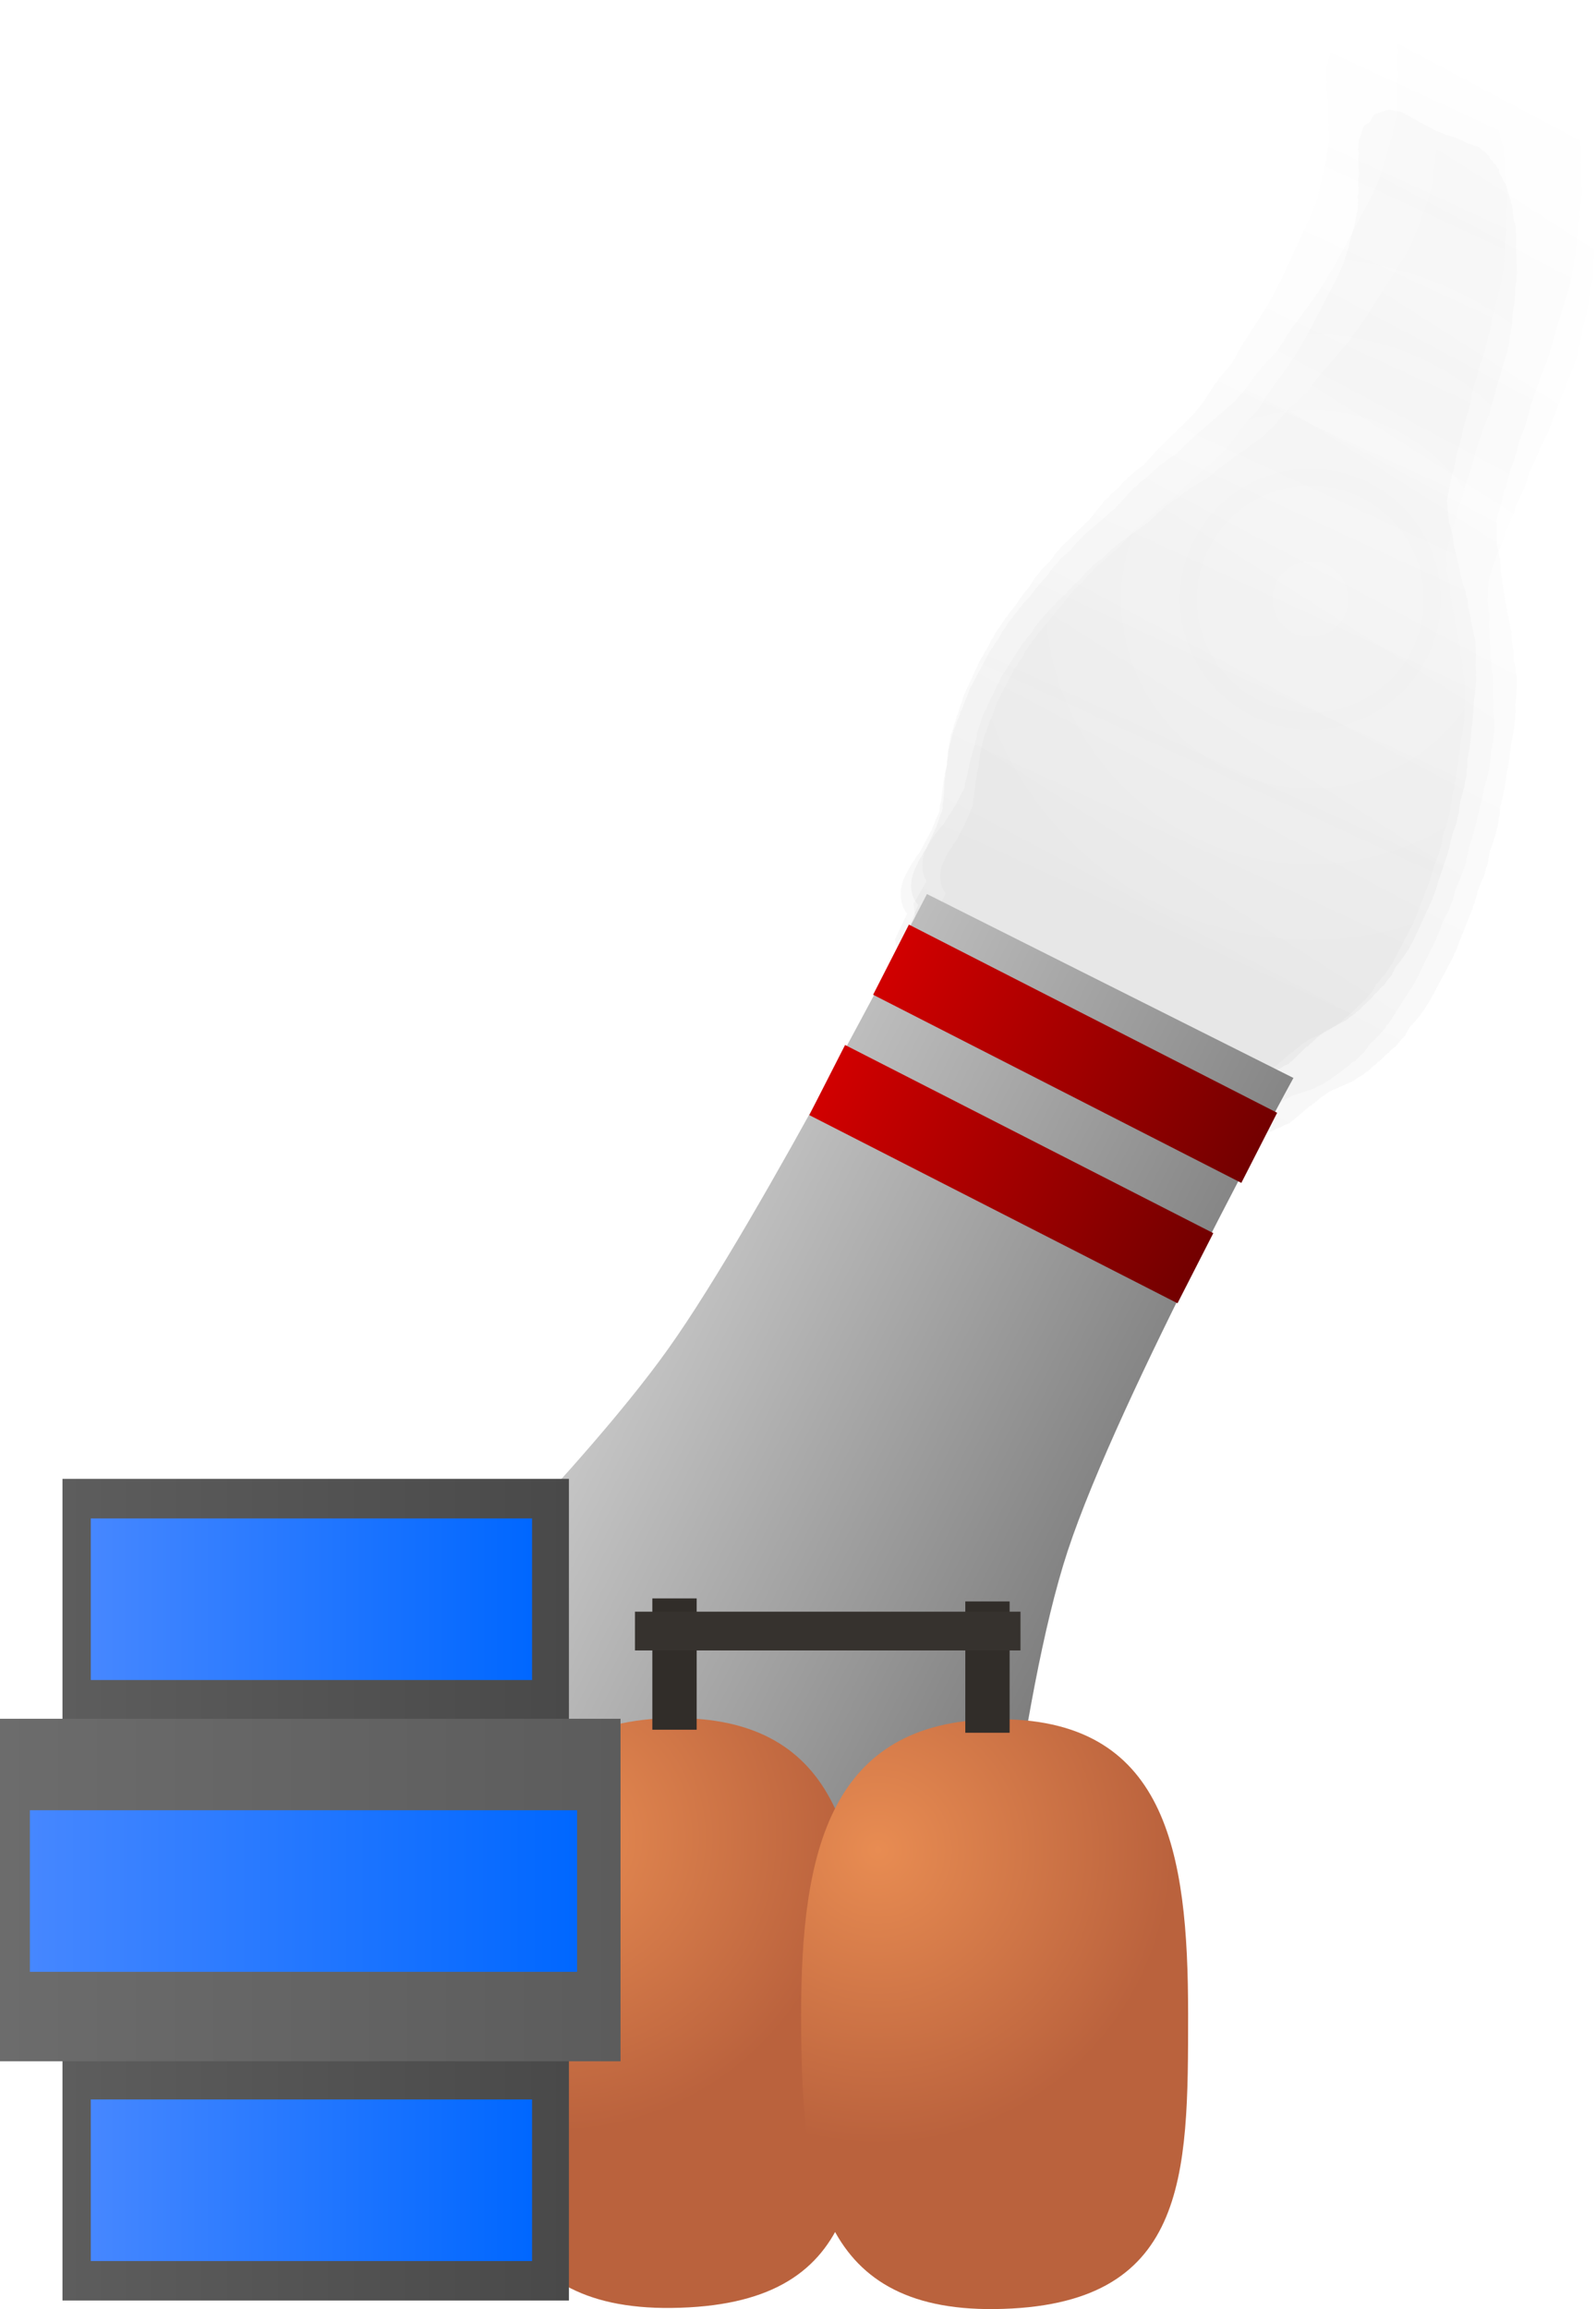 <svg version="1.1" xmlns="http://www.w3.org/2000/svg" xmlns:xlink="http://www.w3.org/1999/xlink" width="146.895" height="212.42" viewBox="0,0,146.895,212.42"><defs><linearGradient x1="320.637" y1="41.281" x2="280.688" y2="127.783" gradientUnits="userSpaceOnUse" id="color-1"><stop offset="0" stop-color="#4a4a4a" stop-opacity="0"/><stop offset="1" stop-color="#4a4a4a" stop-opacity="0.047"/></linearGradient><linearGradient x1="328.212" y1="40.296" x2="279.789" y2="131.25" gradientUnits="userSpaceOnUse" id="color-2"><stop offset="0" stop-color="#292929" stop-opacity="0"/><stop offset="1" stop-color="#292929" stop-opacity="0.035"/></linearGradient><linearGradient x1="329.824" y1="49.092" x2="278.827" y2="129.134" gradientUnits="userSpaceOnUse" id="color-3"><stop offset="0" stop-color="#383838" stop-opacity="0"/><stop offset="1" stop-color="#383838" stop-opacity="0.027"/></linearGradient><radialGradient cx="301.086" cy="87.784" r="35.538" gradientUnits="userSpaceOnUse" id="color-4"><stop offset="0" stop-color="#4a4a4a" stop-opacity="0"/><stop offset="1" stop-color="#4a4a4a" stop-opacity="0.02"/></radialGradient><linearGradient x1="234.505" y1="147.892" x2="291.718" y2="177.116" gradientUnits="userSpaceOnUse" id="color-5"><stop offset="0" stop-color="#d0d0d0"/><stop offset="1" stop-color="#727272"/></linearGradient><linearGradient x1="262.484" y1="120.951" x2="296.375" y2="138.262" gradientUnits="userSpaceOnUse" id="color-6"><stop offset="0" stop-color="#d10000"/><stop offset="1" stop-color="#730000"/></linearGradient><linearGradient x1="281.077" y1="126.381" x2="277.782" y2="132.832" gradientUnits="userSpaceOnUse" id="color-7"><stop offset="0" stop-color="#348317"/><stop offset="1" stop-color="#3c5b0d"/></linearGradient><linearGradient x1="256.609" y1="132.024" x2="290.5" y2="149.335" gradientUnits="userSpaceOnUse" id="color-8"><stop offset="0" stop-color="#d10000"/><stop offset="1" stop-color="#730000"/></linearGradient><linearGradient x1="275.202" y1="137.454" x2="271.907" y2="143.905" gradientUnits="userSpaceOnUse" id="color-9"><stop offset="0" stop-color="#348317"/><stop offset="1" stop-color="#3c5b0d"/></linearGradient><radialGradient cx="231.556" cy="201.687" r="27.132" gradientUnits="userSpaceOnUse" id="color-10"><stop offset="0" stop-color="#e88c52"/><stop offset="1" stop-color="#ba623d"/></radialGradient><linearGradient x1="242.273" y1="190.721" x2="242.273" y2="244.981" gradientUnits="userSpaceOnUse" id="color-11"><stop offset="0" stop-color="#348317"/><stop offset="1" stop-color="#3c5b0d"/></linearGradient><radialGradient cx="261.28" cy="202.846" r="27.132" gradientUnits="userSpaceOnUse" id="color-12"><stop offset="0" stop-color="#e88c52"/><stop offset="1" stop-color="#ba623d"/></radialGradient><linearGradient x1="272.02" y1="190.826" x2="272.02" y2="245.085" gradientUnits="userSpaceOnUse" id="color-13"><stop offset="0" stop-color="#348317"/><stop offset="1" stop-color="#3c5b0d"/></linearGradient><linearGradient x1="242.556" y1="179.71" x2="242.556" y2="191.789" gradientUnits="userSpaceOnUse" id="color-14"><stop offset="0" stop-color="#348317"/><stop offset="1" stop-color="#3c5b0d"/></linearGradient><linearGradient x1="271.361" y1="179.989" x2="271.361" y2="192.068" gradientUnits="userSpaceOnUse" id="color-15"><stop offset="0" stop-color="#348317"/><stop offset="1" stop-color="#3c5b0d"/></linearGradient><linearGradient x1="186.226" y1="206.505" x2="232.84" y2="206.505" gradientUnits="userSpaceOnUse" id="color-16"><stop offset="0" stop-color="#5d5d5d"/><stop offset="1" stop-color="#494949"/></linearGradient><linearGradient x1="209.533" y1="168.711" x2="209.533" y2="244.299" gradientUnits="userSpaceOnUse" id="color-17"><stop offset="0" stop-color="#348317"/><stop offset="1" stop-color="#3c5b0d"/></linearGradient><linearGradient x1="180.476" y1="206.536" x2="237.59" y2="206.536" gradientUnits="userSpaceOnUse" id="color-18"><stop offset="0" stop-color="#6c6c6c"/><stop offset="1" stop-color="#5c5c5c"/></linearGradient><linearGradient x1="209.033" y1="190.78" x2="209.033" y2="222.291" gradientUnits="userSpaceOnUse" id="color-19"><stop offset="0" stop-color="#348317"/><stop offset="1" stop-color="#3c5b0d"/></linearGradient><linearGradient x1="188.833" y1="179.786" x2="229.447" y2="179.786" gradientUnits="userSpaceOnUse" id="color-20"><stop offset="0" stop-color="#4687ff"/><stop offset="1" stop-color="#0067ff"/></linearGradient><linearGradient x1="209.14" y1="172.353" x2="209.14" y2="187.218" gradientUnits="userSpaceOnUse" id="color-21"><stop offset="0" stop-color="#348317"/><stop offset="1" stop-color="#3c5b0d"/></linearGradient><linearGradient x1="183.226" y1="206.63" x2="233.59" y2="206.63" gradientUnits="userSpaceOnUse" id="color-22"><stop offset="0" stop-color="#4687ff"/><stop offset="1" stop-color="#0067ff"/></linearGradient><linearGradient x1="208.408" y1="199.197" x2="208.408" y2="214.062" gradientUnits="userSpaceOnUse" id="color-23"><stop offset="0" stop-color="#348317"/><stop offset="1" stop-color="#3c5b0d"/></linearGradient><linearGradient x1="188.833" y1="233.234" x2="229.447" y2="233.234" gradientUnits="userSpaceOnUse" id="color-24"><stop offset="0" stop-color="#4687ff"/><stop offset="1" stop-color="#0067ff"/></linearGradient><linearGradient x1="209.14" y1="225.801" x2="209.14" y2="240.666" gradientUnits="userSpaceOnUse" id="color-25"><stop offset="0" stop-color="#348317"/><stop offset="1" stop-color="#3c5b0d"/></linearGradient></defs><g transform="translate(-180.476,-32.668)"><g data-paper-data="{&quot;isPaintingLayer&quot;:true}" fill-rule="nonzero" stroke-linecap="butt" stroke-linejoin="miter" stroke-miterlimit="10" stroke-dasharray="" stroke-dashoffset="0" style="mix-blend-mode: normal"><path d="M264.34,114.13l-0.018,-0.033l0.021,-0.085c0.018,-0.455 0.131,-0.934 0.347,-1.4l0.421,-0.912l0.214,-0.299l0.156,-0.337l0.264,-0.369l0.934,-2.023l0.381,-1.138l0.106,-0.189l0.051,-0.207l0.011,-0.024l0.015,-0.089l-0.009,-0.375l0.074,-0.404l0.124,-1.932l0.056,-0.207l-0.005,-0.202l0.153,-0.832l-0.013,-0.297l0.064,-0.386l-0.009,-0.375l0.335,-1.829l0.177,-0.45l0.115,-0.463l0.097,-0.21l0.108,-0.437l0.156,-0.337l0.088,-0.355l0.048,-0.103l0.026,-0.14l0.177,-0.45l0.115,-0.463l1.601,-3.467l0.214,-0.299l0.156,-0.337l0.264,-0.369l0.35,-0.758l0.214,-0.299l0.156,-0.337l0.437,-0.61l0.523,-0.791l0.129,-0.131l0.09,-0.168l0.672,-0.827l0.459,-0.695l0.129,-0.131l0.09,-0.168l0.641,-0.79l0.522,-0.833l0.299,-0.32l0.253,-0.369l0.736,-0.72l0.705,-0.932l0.202,-0.178l0.159,-0.231l2.639,-2.581l1.443,-1.778l0.243,-0.199l0.201,-0.259l0.671,-0.576l0.547,-0.612l0.183,-0.136l0.148,-0.19l0.845,-0.726l0.125,-0.067l0.104,-0.113l0.459,-0.328l1.148,-1.286l0.096,-0.071l0.072,-0.105l3.259,-3.187l0.916,-1.129l1.094,-1.704l0.173,-0.18l0.126,-0.224l1.243,-1.466l0.88,-1.602l0.103,-0.124l0.063,-0.151l1.098,-1.66l1.197,-1.912l1.119,-2.091l2.916,-6.313l0.492,-1.358l0.332,-1.342l0.297,-1.354l0.02,-0.047l0.002,-0.049l0.148,-0.597l0.113,-0.841l0.029,-0.085l-0.002,-0.084l0.153,-0.832l-0.013,-0.297l0.034,-0.206l-0.03,-0.024l-0.009,-0.361l-0.101,-0.32l0.088,-0.213l-0.014,-0.554l0.015,-0.081v-0.005l-0.071,-0.252l-0.029,-0.672l0.064,-0.386l-0.006,-0.229l-0.102,-0.439l-0.001,-0.454l-0.067,-0.432l0.027,-0.427l0.031,-0.114l-0.14,-0.444l0.057,-0.139l-0.034,-0.219l0.027,-0.427l0.399,-1.481l0.612,-0.484l0.379,-0.737l1.252,-0.553l0.206,-0.033l0.024,-0.022l0.068,0.007l0.069,-0.011l0.538,0.073l0.542,0.055l0.059,0.026l0.067,0.009l0.012,0.026l3.554,1.565l1.195,0.332l1.036,0.244l0.142,0.087l0.17,0.017l0.727,0.32l0.358,0.036l0.261,0.115l0.29,0.03l0.282,0.124l0.215,0.193l0.261,0.115l0.48,0.431l0.14,0.232l0.197,0.166l0.221,0.342l0.17,0.013l0.15,0.284l0.224,0.201l-0.004,0.217l0.229,0.434l0.13,0.141l0.148,0.301l0.209,0.24l0.255,0.551l0.049,0.264l0.116,0.22l0.054,0.232l0.15,0.324l0.049,0.264l0.116,0.22l0.114,0.489l0,0.282l0.071,0.252l0.005,0.113l0.043,0.093l0.049,0.264l0.116,0.22l0.114,0.489l0,0.282l0.071,0.252l0.055,1.266l0.251,2.673l-0.045,0.381l0.028,0.365l-0.088,0.655l0.052,0.553l-0.045,0.381l0.028,0.365l-0.123,0.917l-0.04,0.625l0.002,0.99l-0.065,0.318l0.008,0.309l-0.074,0.404l-0.042,0.651l-0.085,0.317l-0.013,0.314l-0.953,3.85l-0.091,0.499l-0.043,0.11l-0.005,0.112l-0.365,1.474l-0.091,0.499l-0.177,0.45l-0.115,0.463l-0.181,0.393l-0.108,0.437l-0.031,0.067l-0.006,0.07l-0.28,0.975l-0.023,0.045l-0.005,0.048l-0.267,0.849l-0.097,0.725l-0.089,0.263l-0.022,0.266l-0.28,0.975l-0.023,0.045l-0.005,0.048l-0.294,0.933l-0.182,0.992l-0.087,0.222l-0.025,0.229l-0.294,0.933l-0.182,0.992l-0.069,0.177l-0.015,0.182l-0.229,0.796l-0.191,1.039l-0.043,0.11l-0.005,0.112l-0.148,0.597l-0.062,0.459l0.187,1.993l0.178,0.455l0.045,0.344l0.116,0.304l0.124,1.01l0.833,3.586l0.245,0.626l0.05,0.386l0.12,0.348l0.068,0.721l0.241,1.039l0,0.282l0.071,0.252l0.008,0.193l0.151,0.387l0.06,0.459l0.121,0.429l0.059,1.343l-0.03,0.183l0.026,0.17l-0.038,0.596l0.063,0.668l-0.031,0.262l0.038,0.244l-0.055,0.854l-0.033,0.122l0.009,0.117l-0.123,0.917l-0.102,1.589l-0.033,0.122l0.009,0.117l-0.123,0.917l-0.047,0.735l-0.033,0.122l0.009,0.117l-0.139,1.037l-0.067,0.195l-0.008,0.196l-0.09,0.363l0.001,0.678l-0.065,0.318l0.008,0.309l-0.224,1.219l-0.087,0.222l-0.025,0.229l-0.256,0.813l-0.127,1.117l-0.128,0.401l-0.058,0.406l-0.457,1.304l-0.259,1.179l-0.083,0.192l-0.026,0.2l-0.887,2.646l-0.354,1.124l-0.119,0.222l-0.06,0.241l-1.854,4.015l-0.173,0.242l-0.116,0.277l-0.562,0.85l-0.129,0.131l-0.09,0.168l-0.485,0.597l-0.216,0.468l-0.07,0.098l-0.006,0.097l-0.429,0.51l-0.392,0.547l-0.084,0.019l-0.077,0.091l-0.149,0.118l-0.177,0.247l-0.361,0.338l-0.326,0.388l-0.237,0.187l-0.144,0.177l-0.294,0.242l-0.254,0.302l-0.396,0.314l-0.18,0.176l-0.376,0.237l-0.349,0.3l-2.017,1.077l-0.711,0.562l-0.49,0.479l-0.191,0.12l-0.069,0.134l-0.229,0.101l-0.047,0.068l-0.058,0.057l-0.05,0.07l-0.028,0.006l-1.103,1.079l-0.191,0.12l-0.069,0.134l-0.482,0.213l-0.175,0.11l-0.02,0.038l-0.137,0.061l-0.132,0.083l-0.031,-0.011l-0.182,0.08l-0.175,0.11l-0.02,0.038l-0.137,0.061l-0.132,0.083l-0.031,-0.011l-0.182,0.08l-0.463,0.292l-0.109,-0.039l-0.198,0.088l-0.366,0.058l-0.168,-0.023l-0.177,0.049l-1.015,-0.008l-0.29,-0.094l-0.013,0.002l-0.538,-0.073l-0.542,-0.055l-0.059,-0.026l-0.067,-0.009l-0.012,-0.026l-0.076,-0.033l-0.415,-0.067l-0.358,-0.003l-0.355,-0.116l-0.379,-0.039l-0.644,-0.284l-0.117,-0.001l-0.355,-0.116l-0.379,-0.039l-0.08,-0.035l-0.117,-0.001l-0.087,-0.028l-0.097,0.018l-0.649,-0.066l-0.261,-0.115l-0.29,-0.03l-0.503,-0.222l-0.117,-0.001l-0.087,-0.028l-0.097,0.018l-0.649,-0.066l-0.261,-0.115l-0.29,-0.03l-1.201,-0.529l-0.56,-0.091l-0.205,-0.106l-0.235,-0.024l-17.354,-7.641l-0.281,-0.252l-0.324,-0.183l-0.678,-0.738l-0.032,-0.065l-0.129,-0.057l-0.028,0.008l-0.051,-0.043l-0.059,-0.026l-0.401,-0.36l-0.412,-0.345l-0.037,-0.057l-0.05,-0.045l0.001,-0.032l-0.111,-0.172l-0.404,-1.283l0.563,-1.369l0,-0.005l0.003,-0.003l0.351,-0.853c-0.428,-0.426 -0.657,-1.067 -0.654,-1.776z" fill="url(#color-1)" stroke="none" stroke-width="0.5"/><path d="M263.384,114.728l-0.017,-0.038l0.028,-0.091c0.051,-0.496 0.204,-1.01 0.465,-1.501l0.511,-0.959l0.248,-0.307l0.189,-0.354l0.306,-0.379l1.133,-2.128l0.484,-1.21l0.126,-0.197l0.069,-0.222l0.014,-0.026l0.022,-0.096l0.016,-0.412l0.107,-0.436l0.266,-2.105l0.074,-0.221l0.009,-0.222l0.22,-0.897l0.007,-0.327l0.095,-0.417l0.016,-0.412l0.483,-1.972l0.219,-0.476l0.154,-0.497l0.118,-0.221l0.145,-0.469l0.189,-0.354l0.118,-0.38l0.058,-0.109l0.037,-0.151l0.219,-0.476l0.154,-0.497l1.941,-3.646l0.248,-0.307l0.189,-0.354l0.306,-0.379l0.424,-0.797l0.248,-0.307l0.189,-0.354l0.506,-0.627l0.61,-0.816l0.147,-0.131l0.107,-0.175l0.77,-0.842l0.536,-0.717l0.147,-0.131l0.107,-0.175l0.736,-0.804l0.612,-0.863l0.34,-0.321l0.294,-0.38l0.831,-0.718l0.813,-0.954l0.226,-0.176l0.184,-0.238l2.981,-2.576l1.655,-1.81l0.271,-0.195l0.231,-0.264l0.752,-0.567l0.623,-0.619l0.204,-0.131l0.17,-0.194l0.947,-0.715l0.138,-0.061l0.119,-0.114l0.51,-0.315l1.308,-1.299l0.107,-0.069l0.084,-0.108l3.681,-3.18l1.051,-1.149l1.28,-1.762l0.196,-0.181l0.15,-0.234l1.422,-1.488l1.046,-1.672l0.118,-0.126l0.078,-0.159l1.281,-1.714l1.404,-1.98l1.333,-2.184l3.534,-6.638l0.617,-1.441l0.446,-1.439l0.41,-1.455l0.025,-0.05l0.006,-0.053l0.198,-0.639l0.178,-0.91l0.037,-0.091l0.004,-0.093l0.22,-0.897l0.007,-0.327l0.051,-0.223l-0.03,-0.029l0.016,-0.396l-0.085,-0.36l0.108,-0.225l0.024,-0.609l0.021,-0.087l0,-0.005l-0.058,-0.283l0.016,-0.739l0.095,-0.417l0.01,-0.251l-0.078,-0.491l0.031,-0.498l-0.041,-0.479l0.059,-0.465l0.041,-0.122l-0.118,-0.5l0.07,-0.147l-0.021,-0.243l0.059,-0.465l0.527,-1.585l0.683,-0.472l0.454,-0.771l1.368,-0.487l0.221,-0.016l0.027,-0.021l0.071,0.014l0.073,-0.005l0.566,0.131l0.572,0.112l0.061,0.034l0.071,0.016l0.011,0.029l3.664,2.055l1.245,0.478l1.083,0.366l0.145,0.109l0.179,0.035l0.75,0.42l0.378,0.074l0.269,0.151l0.306,0.06l0.291,0.163l0.215,0.232l0.269,0.151l0.48,0.518l0.133,0.268l0.198,0.2l0.211,0.396l0.18,0.03l0.139,0.325l0.224,0.242l-0.019,0.238l0.213,0.497l0.128,0.167l0.136,0.344l0.206,0.283l0.232,0.628l0.033,0.294l0.108,0.252l0.041,0.26l0.136,0.37l0.033,0.294l0.108,0.252l0.087,0.547l-0.019,0.309l0.058,0.283l-0.003,0.124l0.039,0.106l0.033,0.294l0.108,0.252l0.087,0.547l-0.019,0.309l0.058,0.283l-0.029,1.392l0.081,2.952l-0.075,0.413l0.005,0.402l-0.139,0.709l0.017,0.611l-0.075,0.413l0.005,0.402l-0.194,0.993l-0.086,0.681l-0.067,1.085l-0.091,0.342l-0.013,0.34l-0.107,0.436l-0.09,0.709l-0.113,0.339l-0.036,0.343l-1.279,4.127l-0.132,0.537l-0.053,0.116l-0.013,0.122l-0.49,1.58l-0.132,0.537l-0.219,0.476l-0.154,0.497l-0.22,0.413l-0.145,0.469l-0.037,0.07l-0.011,0.076l-0.365,1.041l-0.027,0.047l-0.009,0.052l-0.343,0.904l-0.154,0.785l-0.113,0.279l-0.042,0.289l-0.365,1.041l-0.027,0.047l-0.009,0.052l-0.377,0.994l-0.262,1.07l-0.108,0.235l-0.042,0.248l-0.377,0.994l-0.262,1.07l-0.086,0.187l-0.028,0.197l-0.298,0.85l-0.274,1.12l-0.053,0.116l-0.013,0.122l-0.198,0.639l-0.097,0.497l0.06,2.201l0.157,0.515l0.024,0.381l0.102,0.345l0.062,1.119l0.635,4.008l0.217,0.71l0.027,0.427l0.103,0.393l0.022,0.796l0.184,1.161l-0.019,0.309l0.058,0.283l-0.004,0.212l0.134,0.438l0.032,0.509l0.099,0.481l-0.031,1.478l-0.045,0.197l0.016,0.188l-0.082,0.649l0.02,0.738l-0.051,0.284l0.023,0.271l-0.118,0.931l-0.043,0.13l0.001,0.129l-0.194,0.992l-0.219,1.731l-0.043,0.13l0.001,0.129l-0.194,0.993l-0.101,0.801l-0.043,0.13l0.001,0.129l-0.22,1.123l-0.084,0.208l-0.022,0.214l-0.121,0.389l-0.046,0.743l-0.091,0.342l-0.013,0.34l-0.322,1.314l-0.108,0.235l-0.042,0.248l-0.329,0.867l-0.213,1.211l-0.164,0.427l-0.09,0.439l-0.575,1.385l-0.357,1.267l-0.101,0.202l-0.041,0.216l-1.125,2.814l-0.454,1.198l-0.142,0.232l-0.08,0.258l-2.247,4.221l-0.201,0.249l-0.142,0.292l-0.656,0.878l-0.147,0.131l-0.107,0.175l-0.556,0.608l-0.262,0.492l-0.081,0.1l-0.013,0.106l-0.49,0.518l-0.454,0.562l-0.09,0.012l-0.088,0.092l-0.167,0.115l-0.205,0.254l-0.407,0.336l-0.373,0.393l-0.265,0.183l-0.165,0.18l-0.329,0.237l-0.291,0.307l-0.443,0.306l-0.204,0.176l-0.415,0.223l-0.392,0.296l-2.216,0.987l-0.794,0.548l-0.553,0.478l-0.211,0.113l-0.082,0.14l-0.25,0.089l-0.054,0.07l-0.065,0.056l-0.058,0.072l-0.03,0.004l-1.246,1.077l-0.211,0.113l-0.082,0.14l-0.526,0.187l-0.193,0.104l-0.023,0.04l-0.15,0.053l-0.146,0.078l-0.032,-0.015l-0.199,0.071l-0.193,0.104l-0.023,0.04l-0.15,0.053l-0.146,0.078l-0.032,-0.015l-0.199,0.071l-0.512,0.275l-0.113,-0.053l-0.217,0.077l-0.393,0.029l-0.177,-0.041l-0.192,0.037l-1.077,-0.106l-0.301,-0.131l-0.014,0.001l-0.566,-0.131l-0.572,-0.112l-0.061,-0.034l-0.071,-0.016l-0.011,-0.029l-0.078,-0.044l-0.436,-0.113l-0.38,-0.037l-0.369,-0.161l-0.4,-0.079l-0.664,-0.372l-0.124,-0.012l-0.369,-0.161l-0.4,-0.079l-0.082,-0.046l-0.124,-0.012l-0.09,-0.039l-0.104,0.011l-0.684,-0.134l-0.269,-0.151l-0.306,-0.06l-0.519,-0.291l-0.124,-0.012l-0.09,-0.039l-0.104,0.011l-0.684,-0.134l-0.269,-0.151l-0.306,-0.06l-1.239,-0.694l-0.588,-0.153l-0.21,-0.135l-0.248,-0.049l-17.891,-10.032l-0.281,-0.303l-0.331,-0.232l-0.668,-0.873l-0.029,-0.074l-0.133,-0.075l-0.03,0.006l-0.052,-0.052l-0.061,-0.034l-0.401,-0.433l-0.413,-0.418l-0.035,-0.066l-0.05,-0.054l0.003,-0.035l-0.106,-0.2l-0.34,-1.444l0.693,-1.446l0,-0.005l0.003,-0.003l0.432,-0.902c-0.425,-0.508 -0.623,-1.232 -0.571,-2.009z" fill="url(#color-2)" stroke="none" stroke-width="0.5"/><path d="M265.413,111.764l-0.012,-0.037l0.033,-0.083c0.087,-0.461 0.266,-0.927 0.541,-1.358l0.538,-0.844l0.248,-0.261l0.199,-0.312l0.306,-0.322l1.193,-1.872l0.534,-1.083l0.129,-0.171l0.08,-0.201l0.014,-0.023l0.027,-0.087l0.048,-0.385l0.132,-0.397l0.411,-1.948l0.084,-0.2l0.026,-0.208l0.271,-0.818l0.033,-0.307l0.119,-0.381l0.048,-0.385l0.596,-1.799l0.236,-0.423l0.179,-0.449l0.124,-0.195l0.169,-0.424l0.199,-0.312l0.137,-0.344l0.061,-0.096l0.046,-0.138l0.236,-0.423l0.179,-0.449l2.044,-3.208l0.248,-0.261l0.199,-0.312l0.306,-0.322l0.447,-0.701l0.248,-0.261l0.199,-0.312l0.507,-0.532l0.616,-0.699l0.143,-0.107l0.111,-0.153l0.762,-0.705l0.541,-0.614l0.143,-0.107l0.111,-0.153l0.728,-0.673l0.621,-0.742l0.332,-0.264l0.296,-0.324l0.807,-0.582l0.81,-0.805l0.218,-0.14l0.185,-0.203l2.893,-2.086l1.637,-1.515l0.26,-0.153l0.23,-0.222l0.723,-0.449l0.611,-0.511l0.194,-0.1l0.169,-0.163l0.911,-0.565l0.129,-0.042l0.116,-0.094l0.484,-0.239l1.283,-1.074l0.102,-0.052l0.084,-0.092l3.572,-2.575l1.04,-0.962l1.295,-1.512l0.191,-0.148l0.154,-0.203l1.401,-1.238l1.077,-1.454l0.116,-0.105l0.083,-0.141l1.293,-1.467l1.425,-1.703l1.378,-1.902l3.722,-5.842l0.673,-1.285l0.519,-1.302l0.487,-1.321l0.027,-0.044l0.009,-0.049l0.231,-0.579l0.235,-0.836l0.041,-0.081l0.011,-0.087l0.271,-0.818l0.033,-0.307l0.064,-0.203l-0.025,-0.03l0.046,-0.371l-0.047,-0.348l0.115,-0.199l0.071,-0.569l0.026,-0.079l0.001,-0.005l-0.029,-0.273l0.074,-0.693l0.119,-0.381l0.029,-0.235l-0.03,-0.47l0.068,-0.465l0.002,-0.455l0.091,-0.431l0.046,-0.11l-0.065,-0.483l0.075,-0.13l0.001,-0.231l0.091,-0.431l0.604,-1.43l0.653,-0.367l0.471,-0.674l1.27,-0.304l0.2,0.01l0.026,-0.017l0.063,0.021l0.067,0.003l0.498,0.187l0.505,0.17l0.052,0.039l0.062,0.023l0.007,0.029l3.129,2.343l1.081,0.59l0.945,0.466l0.121,0.119l0.158,0.053l0.64,0.479l0.334,0.112l0.229,0.172l0.271,0.091l0.248,0.186l0.174,0.242l0.229,0.172l0.389,0.541l0.097,0.267l0.162,0.21l0.157,0.396l0.159,0.049l0.099,0.321l0.182,0.253l-0.036,0.221l0.151,0.491l0.101,0.171l0.094,0.339l0.162,0.289l0.158,0.617l0.006,0.28l0.076,0.249l0.016,0.249l0.093,0.363l0.006,0.28l0.076,0.249l0.033,0.524l-0.042,0.288l0.029,0.273l-0.012,0.116l0.026,0.104l0.006,0.28l0.076,0.249l0.033,0.524l-0.042,0.288l0.029,0.273l-0.14,1.305l-0.168,2.784l-0.101,0.38l-0.029,0.379l-0.183,0.651l-0.035,0.576l-0.101,0.38l-0.029,0.379l-0.256,0.911l-0.133,0.63l-0.149,1.012l-0.11,0.312l-0.04,0.318l-0.132,0.397l-0.139,0.656l-0.129,0.306l-0.06,0.318l-1.488,3.735l-0.162,0.49l-0.058,0.103l-0.021,0.113l-0.569,1.43l-0.162,0.49l-0.236,0.423l-0.179,0.449l-0.232,0.364l-0.169,0.424l-0.039,0.062l-0.016,0.07l-0.414,0.937l-0.028,0.041l-0.012,0.048l-0.382,0.811l-0.202,0.72l-0.125,0.25l-0.061,0.267l-0.414,0.937l-0.028,0.041l-0.012,0.048l-0.42,0.892l-0.323,0.976l-0.116,0.209l-0.058,0.228l-0.42,0.892l-0.323,0.976l-0.093,0.166l-0.042,0.182l-0.338,0.766l-0.338,1.022l-0.058,0.103l-0.021,0.113l-0.231,0.579l-0.128,0.456l-0.125,2.076l0.1,0.502l-0.01,0.361l0.064,0.335l-0.036,1.058l0.244,3.839l0.137,0.691l-0.011,0.405l0.061,0.381l-0.045,0.751l0.071,1.112l-0.042,0.288l0.029,0.273l-0.021,0.199l0.085,0.427l-0.013,0.482l0.05,0.463l-0.149,1.385l-0.056,0.18l-0.001,0.179l-0.127,0.601l-0.042,0.696l-0.069,0.261l-0.001,0.257l-0.182,0.861l-0.05,0.118l-0.009,0.122l-0.256,0.911l-0.338,1.603l-0.05,0.118l-0.009,0.122l-0.256,0.911l-0.157,0.741l-0.05,0.118l-0.009,0.122l-0.289,1.03l-0.093,0.186l-0.038,0.199l-0.14,0.352l-0.102,0.693l-0.11,0.312l-0.04,0.318l-0.397,1.199l-0.116,0.209l-0.058,0.228l-0.366,0.778l-0.29,1.114l-0.182,0.383l-0.117,0.403l-0.631,1.237l-0.424,1.151l-0.107,0.178l-0.055,0.199l-1.242,2.519l-0.506,1.074l-0.147,0.202l-0.093,0.234l-2.367,3.715l-0.201,0.211l-0.152,0.259l-0.662,0.751l-0.143,0.107l-0.111,0.153l-0.55,0.509l-0.276,0.433l-0.081,0.085l-0.021,0.098l-0.484,0.432l-0.454,0.477l-0.082,0.002l-0.086,0.077l-0.16,0.09l-0.205,0.215l-0.394,0.27l-0.367,0.328l-0.253,0.142l-0.163,0.151l-0.315,0.185l-0.287,0.256l-0.423,0.238l-0.198,0.143l-0.392,0.163l-0.377,0.234l-2.075,0.679l-0.759,0.426l-0.537,0.387l-0.199,0.083l-0.086,0.122l-0.232,0.055l-0.055,0.06l-0.063,0.046l-0.058,0.061l-0.027,0.001l-1.209,0.872l-0.199,0.083l-0.086,0.122l-0.489,0.117l-0.182,0.076l-0.024,0.035l-0.139,0.033l-0.137,0.057l-0.028,-0.018l-0.184,0.044l-0.182,0.076l-0.024,0.035l-0.139,0.033l-0.137,0.057l-0.028,-0.018l-0.184,0.044l-0.483,0.201l-0.097,-0.062l-0.201,0.048l-0.356,-0.017l-0.156,-0.058l-0.176,0.013l-0.961,-0.22l-0.26,-0.157l-0.012,-0.001l-0.498,-0.187l-0.505,-0.17l-0.052,-0.039l-0.062,-0.023l-0.007,-0.029l-0.067,-0.05l-0.383,-0.156l-0.338,-0.078l-0.319,-0.192l-0.354,-0.119l-0.567,-0.425l-0.111,-0.025l-0.319,-0.192l-0.354,-0.119l-0.07,-0.053l-0.111,-0.025l-0.078,-0.047l-0.094,-0.002l-0.605,-0.203l-0.229,-0.172l-0.271,-0.091l-0.443,-0.332l-0.111,-0.025l-0.078,-0.047l-0.094,-0.002l-0.605,-0.203l-0.229,-0.172l-0.271,-0.091l-1.058,-0.792l-0.516,-0.21l-0.178,-0.151l-0.219,-0.074l-15.28,-11.438l-0.228,-0.316l-0.279,-0.255l-0.53,-0.896l-0.02,-0.073l-0.114,-0.085l-0.027,0.003l-0.042,-0.055l-0.052,-0.039l-0.325,-0.452l-0.338,-0.439l-0.026,-0.066l-0.041,-0.057l0.005,-0.032l-0.079,-0.2l-0.188,-1.395l0.741,-1.281l0.001,-0.005l0.003,-0.002l0.462,-0.799c-0.341,-0.525 -0.46,-1.228 -0.349,-1.952z" fill="url(#color-3)" stroke="none" stroke-width="0.5"/><path d="M267.016,113.135l-0.015,-0.032l0.023,-0.078c0.04,-0.423 0.167,-0.862 0.386,-1.283l0.429,-0.822l0.21,-0.264l0.159,-0.304l0.259,-0.326l0.952,-1.823l0.404,-1.035l0.106,-0.169l0.057,-0.19l0.011,-0.022l0.018,-0.082l0.011,-0.351l0.088,-0.372l0.211,-1.794l0.061,-0.189l0.006,-0.189l0.181,-0.766l0.003,-0.279l0.078,-0.356l0.011,-0.351l0.398,-1.683l0.183,-0.408l0.128,-0.424l0.099,-0.19l0.121,-0.401l0.159,-0.304l0.098,-0.325l0.049,-0.093l0.03,-0.129l0.183,-0.408l0.128,-0.424l1.631,-3.124l0.21,-0.264l0.159,-0.304l0.259,-0.326l0.357,-0.683l0.21,-0.264l0.159,-0.304l0.428,-0.539l0.515,-0.702l0.124,-0.113l0.09,-0.15l0.652,-0.725l0.453,-0.616l0.124,-0.113l0.09,-0.15l0.623,-0.693l0.516,-0.741l0.288,-0.277l0.249,-0.327l0.705,-0.62l0.688,-0.821l0.192,-0.152l0.156,-0.205l2.529,-2.225l1.401,-1.558l0.231,-0.169l0.196,-0.227l0.638,-0.491l0.528,-0.533l0.173,-0.114l0.144,-0.167l0.804,-0.619l0.117,-0.054l0.101,-0.099l0.433,-0.274l1.108,-1.12l0.091,-0.06l0.071,-0.093l3.122,-2.747l0.89,-0.989l1.08,-1.514l0.166,-0.156l0.126,-0.201l1.204,-1.282l0.881,-1.434l0.1,-0.108l0.065,-0.137l1.082,-1.473l1.185,-1.701l1.123,-1.873l2.969,-5.688l0.516,-1.233l0.37,-1.23l0.339,-1.243l0.021,-0.043l0.004,-0.045l0.164,-0.546l0.145,-0.777l0.031,-0.078l0.002,-0.079l0.181,-0.766l0.003,-0.279l0.041,-0.19l-0.026,-0.024l0.01,-0.338l-0.075,-0.306l0.09,-0.193l0.016,-0.518l0.018,-0.074l0,-0.004l-0.052,-0.24l0.007,-0.629l0.078,-0.356l0.006,-0.214l-0.07,-0.417l0.022,-0.424l-0.039,-0.408l0.047,-0.397l0.034,-0.104l-0.105,-0.424l0.059,-0.126l-0.02,-0.207l0.047,-0.397l0.438,-1.355l0.58,-0.409l0.382,-0.661l1.166,-0.429l0.189,-0.016l0.023,-0.018l0.061,0.011l0.063,-0.005l0.485,0.105l0.49,0.089l0.052,0.028l0.061,0.013l0.009,0.025l3.149,1.709l1.068,0.394l0.929,0.3l0.125,0.091l0.153,0.028l0.644,0.35l0.323,0.059l0.231,0.125l0.262,0.048l0.25,0.136l0.185,0.195l0.231,0.125l0.414,0.436l0.115,0.227l0.171,0.168l0.183,0.335l0.154,0.024l0.121,0.275l0.194,0.204l-0.014,0.202l0.186,0.421l0.111,0.141l0.119,0.292l0.178,0.239l0.203,0.532l0.031,0.25l0.094,0.213l0.037,0.221l0.12,0.313l0.031,0.25l0.094,0.213l0.078,0.465l-0.014,0.263l0.052,0.24l-0.001,0.106l0.034,0.089l0.031,0.25l0.094,0.213l0.078,0.465l-0.014,0.263l0.052,0.24l-0.014,1.185l0.092,2.512l-0.061,0.352l0.007,0.343l-0.113,0.605l0.019,0.52l-0.061,0.352l0.007,0.343l-0.158,0.847l-0.068,0.581l-0.049,0.924l-0.076,0.292l-0.009,0.289l-0.088,0.372l-0.071,0.604l-0.094,0.289l-0.028,0.292l-1.061,3.527l-0.108,0.459l-0.045,0.099l-0.01,0.104l-0.406,1.35l-0.108,0.459l-0.183,0.408l-0.128,0.424l-0.185,0.354l-0.121,0.401l-0.031,0.06l-0.009,0.065l-0.304,0.89l-0.023,0.04l-0.007,0.044l-0.286,0.773l-0.125,0.669l-0.095,0.239l-0.033,0.247l-0.304,0.89l-0.023,0.04l-0.007,0.044l-0.315,0.85l-0.216,0.913l-0.09,0.201l-0.034,0.212l-0.315,0.85l-0.216,0.913l-0.072,0.16l-0.023,0.168l-0.248,0.727l-0.226,0.957l-0.045,0.099l-0.01,0.104l-0.164,0.546l-0.079,0.424l0.069,1.873l0.139,0.437l0.023,0.324l0.09,0.292l0.062,0.952l0.574,3.405l0.191,0.602l0.026,0.363l0.091,0.333l0.025,0.678l0.166,0.986l-0.014,0.263l0.052,0.24l-0.002,0.181l0.118,0.372l0.031,0.433l0.088,0.408l-0.015,1.258l-0.037,0.168l0.015,0.16l-0.065,0.553l0.023,0.628l-0.042,0.243l0.022,0.23l-0.093,0.793l-0.036,0.112l0.002,0.11l-0.158,0.847l-0.174,1.476l-0.036,0.112l0.002,0.11l-0.158,0.847l-0.08,0.683l-0.036,0.112l0.002,0.11l-0.179,0.958l-0.07,0.178l-0.017,0.183l-0.1,0.333l-0.033,0.633l-0.076,0.292l-0.009,0.289l-0.265,1.122l-0.09,0.201l-0.034,0.212l-0.274,0.741l-0.172,1.033l-0.137,0.365l-0.074,0.375l-0.481,1.185l-0.295,1.082l-0.085,0.173l-0.034,0.185l-0.94,2.408l-0.379,1.024l-0.12,0.199l-0.066,0.221l-1.888,3.618l-0.17,0.214l-0.119,0.25l-0.554,0.754l-0.124,0.113l-0.09,0.15l-0.471,0.523l-0.22,0.422l-0.069,0.086l-0.011,0.09l-0.415,0.446l-0.384,0.483l-0.077,0.012l-0.074,0.08l-0.142,0.1l-0.173,0.218l-0.345,0.29l-0.315,0.339l-0.225,0.158l-0.14,0.155l-0.28,0.205l-0.246,0.265l-0.376,0.265l-0.173,0.152l-0.353,0.195l-0.333,0.256l-1.887,0.864l-0.675,0.475l-0.469,0.413l-0.179,0.099l-0.069,0.12l-0.213,0.078l-0.046,0.06l-0.055,0.049l-0.049,0.062l-0.025,0.004l-1.057,0.93l-0.179,0.099l-0.069,0.12l-0.448,0.165l-0.165,0.091l-0.02,0.034l-0.128,0.047l-0.124,0.068l-0.028,-0.012l-0.169,0.062l-0.165,0.091l-0.02,0.034l-0.128,0.047l-0.124,0.068l-0.028,-0.012l-0.169,0.062l-0.436,0.24l-0.097,-0.044l-0.185,0.068l-0.336,0.029l-0.152,-0.033l-0.164,0.034l-0.922,-0.078l-0.259,-0.108l-0.012,0.001l-0.485,-0.105l-0.49,-0.089l-0.052,-0.028l-0.061,-0.013l-0.009,-0.025l-0.067,-0.036l-0.374,-0.092l-0.325,-0.028l-0.316,-0.133l-0.343,-0.063l-0.571,-0.31l-0.106,-0.009l-0.316,-0.133l-0.343,-0.063l-0.071,-0.038l-0.106,-0.009l-0.077,-0.032l-0.089,0.01l-0.586,-0.107l-0.231,-0.125l-0.262,-0.048l-0.446,-0.242l-0.106,-0.009l-0.077,-0.032l-0.089,0.01l-0.586,-0.107l-0.231,-0.125l-0.262,-0.048l-1.064,-0.578l-0.504,-0.124l-0.18,-0.113l-0.212,-0.039l-15.376,-8.346l-0.242,-0.255l-0.285,-0.194l-0.578,-0.736l-0.025,-0.062l-0.115,-0.062l-0.026,0.006l-0.045,-0.044l-0.052,-0.028l-0.346,-0.364l-0.356,-0.351l-0.031,-0.056l-0.043,-0.046l0.002,-0.03l-0.092,-0.169l-0.302,-1.226l0.581,-1.238l0,-0.005l0.003,-0.002l0.362,-0.772c-0.367,-0.428 -0.543,-1.042 -0.504,-1.704z" fill="url(#color-4)" stroke="none" stroke-width="0.5"/><path d="M214.545,186.968c0,0 18.885,-18.2 27.467,-30.267c8.499,-11.95 23.779,-41.788 23.779,-41.788l33.732,16.919c0,0 -16.074,29.222 -20.781,43.522c-4.543,13.802 -6.985,40.838 -6.985,40.838z" fill="url(#color-5)" stroke="none" stroke-width="0"/><path d="M260.837,124.176l3.295,-6.451l33.891,17.311l-3.295,6.451z" fill="url(#color-6)" stroke="url(#color-7)" stroke-width="0"/><path d="M254.962,135.249l3.295,-6.451l33.891,17.311l-3.295,6.451z" fill="url(#color-8)" stroke="url(#color-9)" stroke-width="0"/><path d="M260.083,217.851c0,14.983 0.014,26.931 -17.809,27.13c-16.496,0.184 -17.809,-12.146 -17.809,-27.13c0,-14.983 2.645,-26.923 17.809,-27.13c15.825,-0.216 17.809,12.146 17.809,27.13z" fill="url(#color-10)" stroke="url(#color-11)" stroke-width="0"/><path d="M289.829,217.955c0,14.983 0.014,26.931 -17.809,27.13c-16.496,0.184 -17.809,-12.146 -17.809,-27.13c0,-14.983 2.645,-26.923 17.809,-27.13c15.825,-0.216 17.809,12.146 17.809,27.13z" fill="url(#color-12)" stroke="url(#color-13)" stroke-width="0"/><path d="M240.517,191.789v-12.079h4.08v12.079z" fill="#312d29" stroke="url(#color-14)" stroke-width="0"/><path d="M269.322,192.068v-12.079h4.08v12.079z" fill="#312d29" stroke="url(#color-15)" stroke-width="0"/><path d="M238.918,184.496v-3.565h35.483v3.565z" fill="#36322e" stroke="none" stroke-width="0"/><path d="M186.226,244.299v-75.587h46.614v75.587z" fill="url(#color-16)" stroke="url(#color-17)" stroke-width="0"/><path d="M180.476,222.291v-31.51h57.114v31.51z" fill="url(#color-18)" stroke="url(#color-19)" stroke-width="0"/><path d="M188.833,187.218v-14.865h40.614v14.865z" fill="url(#color-20)" stroke="url(#color-21)" stroke-width="0"/><path d="M183.226,214.062v-14.865h50.364v14.865z" fill="url(#color-22)" stroke="url(#color-23)" stroke-width="0"/><path d="M188.833,240.666v-14.865h40.614v14.865z" fill="url(#color-24)" stroke="url(#color-25)" stroke-width="0"/></g></g></svg>
